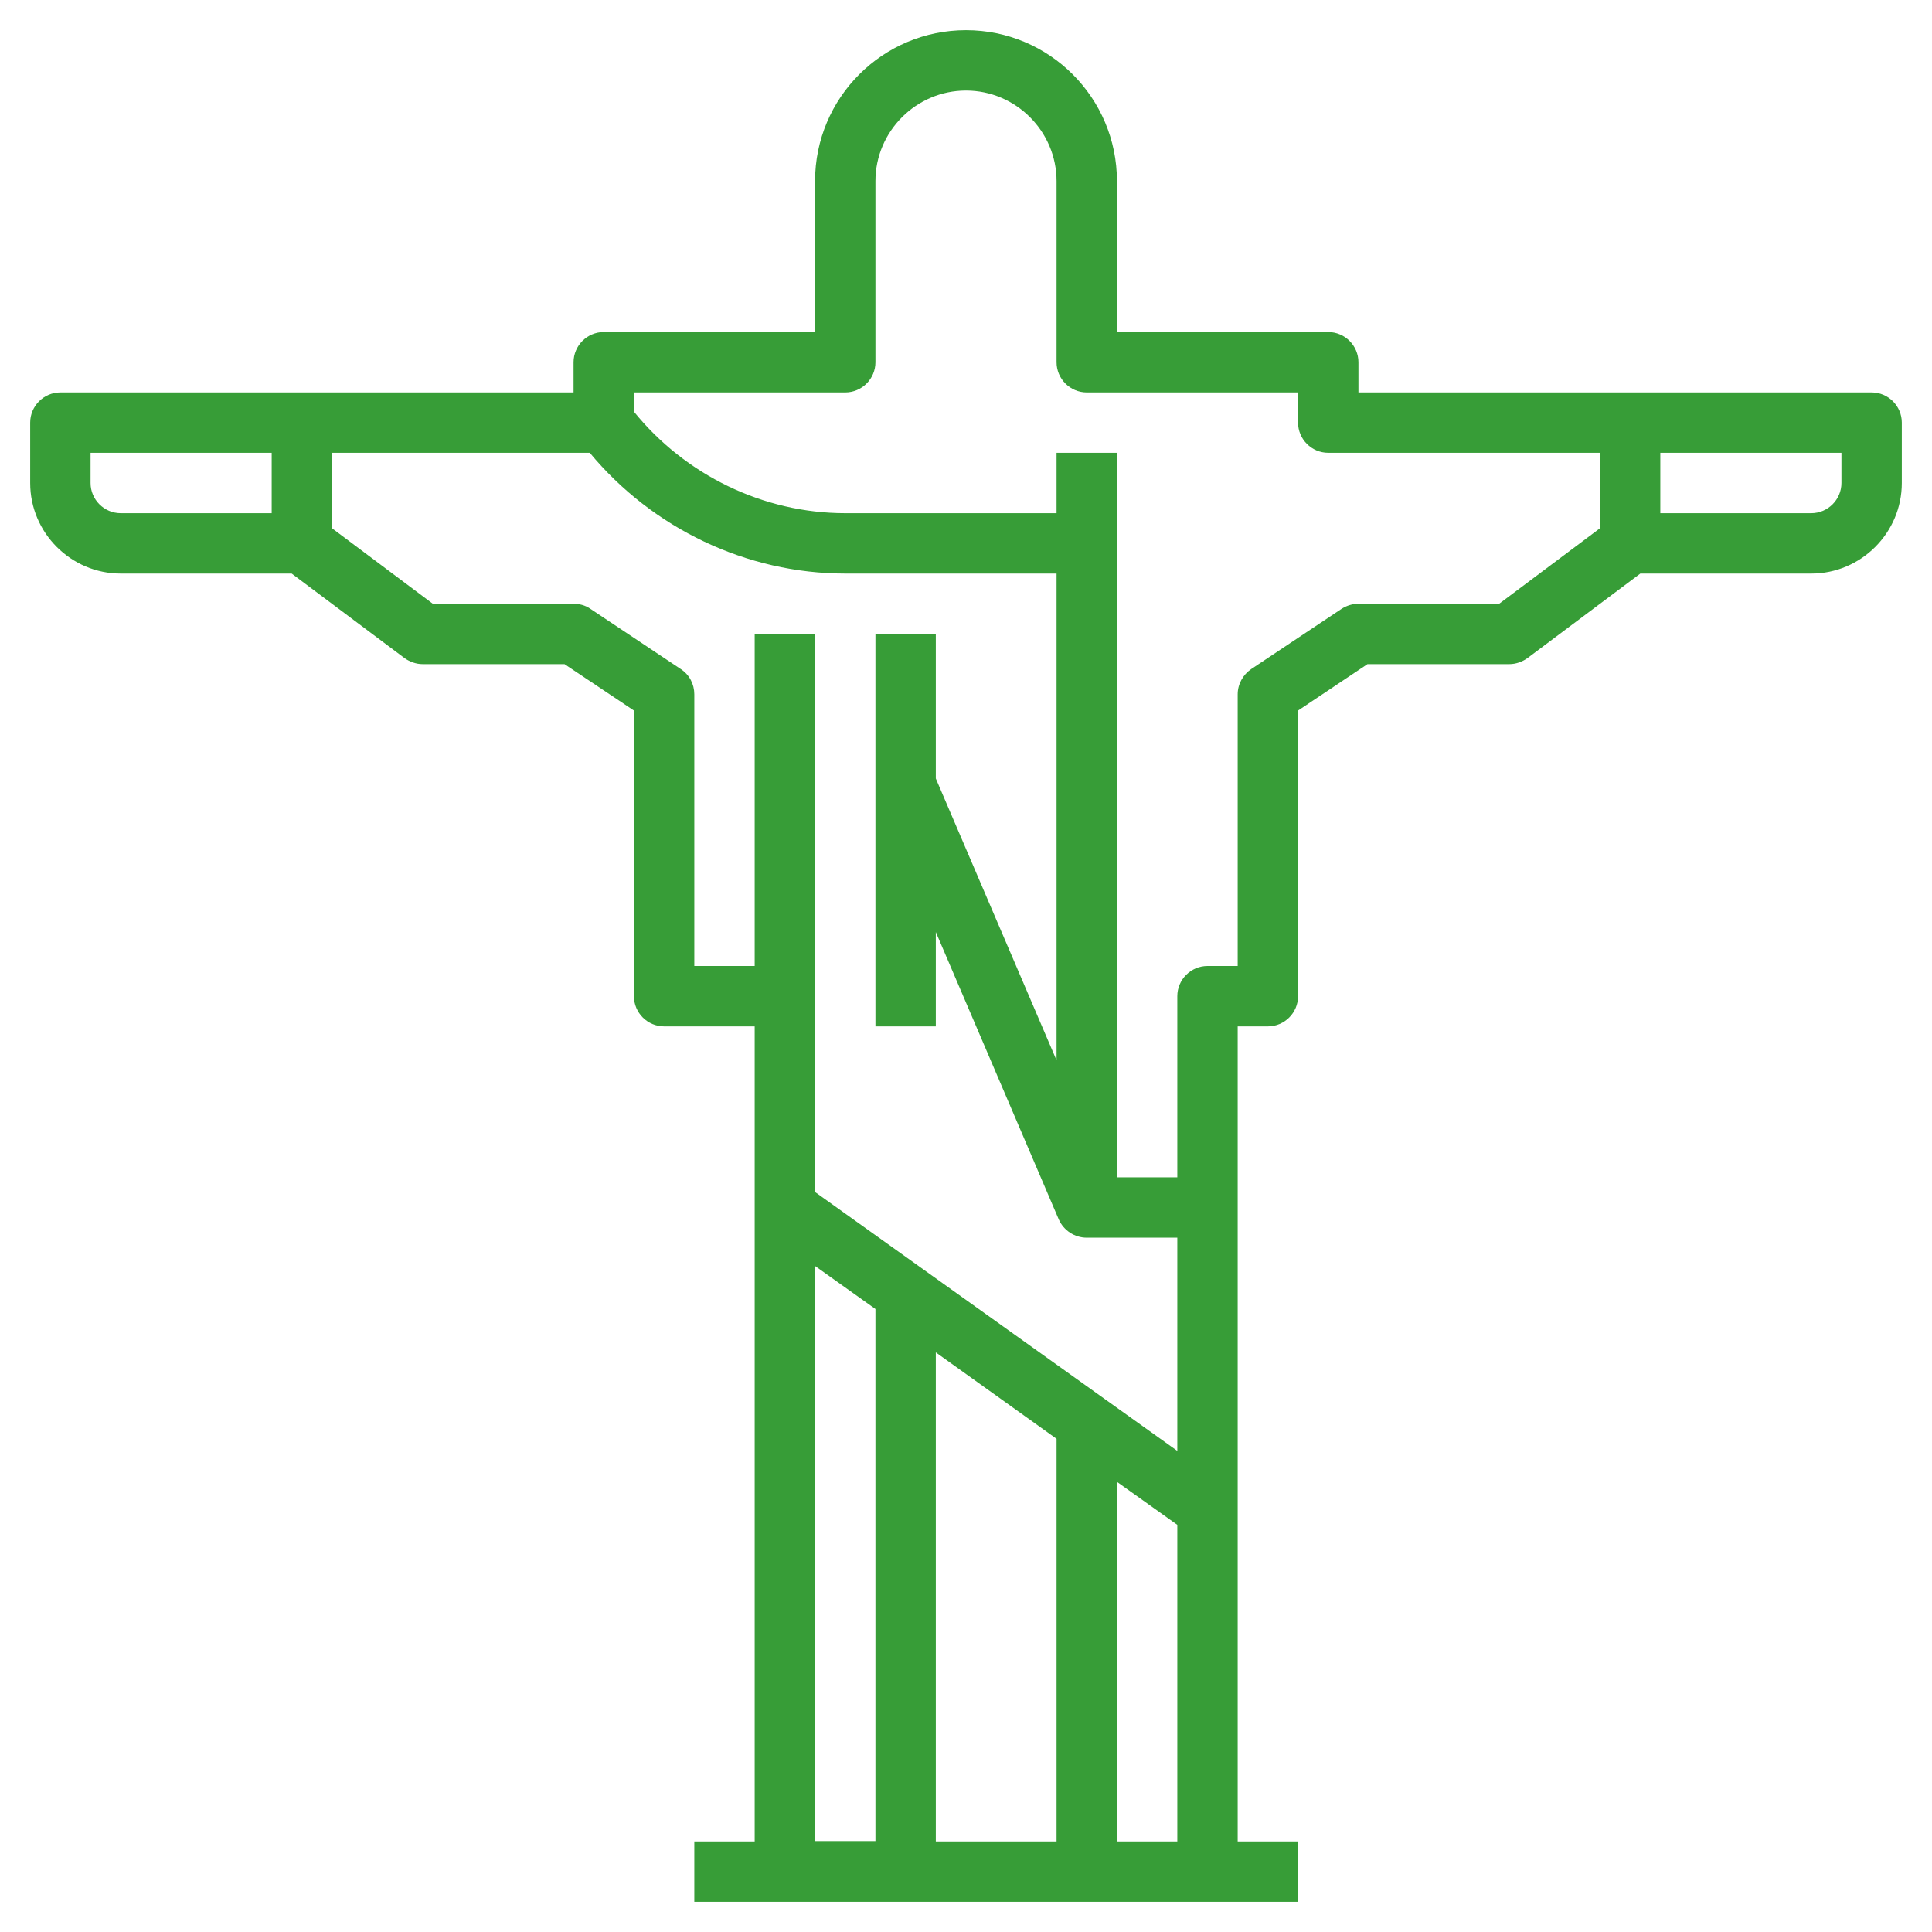 <?xml version="1.0" encoding="utf-8"?>
<!-- Generator: Adobe Illustrator 19.0.0, SVG Export Plug-In . SVG Version: 6.00 Build 0)  -->
<svg version="1.1" id="Layer_3" xmlns="http://www.w3.org/2000/svg" xmlns:xlink="http://www.w3.org/1999/xlink" x="0px" y="0px"
	 viewBox="240 -240 512 512" style="enable-background:new 240 -240 512 512;" xml:space="preserve">
<style type="text/css">
	.st0{fill:#379D37;}
</style>
<path class="st0" d="M736-136h-64h-72v-8c0-4.4-3.6-8-8-8h-56v-40c0-22.1-17.9-40-40-40c-22.1,0-40,17.9-40,40v40h-56
	c-4.4,0-8,3.6-8,8v8h-72h-64c-4.4,0-8,3.6-8,8v16c0,13.2,10.8,24,24,24h45.3l29.9,22.4c1.4,1,3.1,1.6,4.8,1.6h37.6L408-51.7V24
	c0,4.4,3.6,8,8,8h24v216h-16v16h160v-16h-16V32h8c4.4,0,8-3.6,8-8v-75.7L602.4-64H640c1.7,0,3.4-0.6,4.8-1.6L674.7-88H720
	c13.2,0,24-10.8,24-24v-16C744-132.4,740.4-136,736-136z M264-112v-8h48v16h-40C267.6-104,264-107.6,264-112z M424,16v-72
	c0-2.7-1.3-5.2-3.6-6.7l-24-16c-1.3-0.9-2.9-1.3-4.4-1.3h-37.3L328-100v-20h68.3c16.6,20,41.5,32,67.7,32h56V41l-32-74.7V-72h-16V32
	h16V7l32.6,76.2c1.3,2.9,4.2,4.8,7.4,4.8h24v56.5l-96-68.6V-72h-16v88H424z M520,141.3V248h-32V118.4L520,141.3z M456,95.5l16,11.4
	v141h-16V95.5z M536,248v-95.3l16,11.4V248H536z M664-100l-26.7,20H600c-1.6,0-3.1,0.5-4.4,1.3l-24,16c-2.2,1.5-3.6,4-3.6,6.7v72h-8
	c-4.4,0-8,3.6-8,8v48h-16v-192h-16v16h-56c-21.7,0-42.4-10.1-56-26.9v-5.1h56c4.4,0,8-3.6,8-8v-48c0-13.2,10.8-24,24-24
	s24,10.8,24,24v48c0,4.4,3.6,8,8,8h56v8c0,4.4,3.6,8,8,8h72V-100z M728-112c0,4.4-3.6,8-8,8h-40v-16h48V-112z"/>
</svg>
